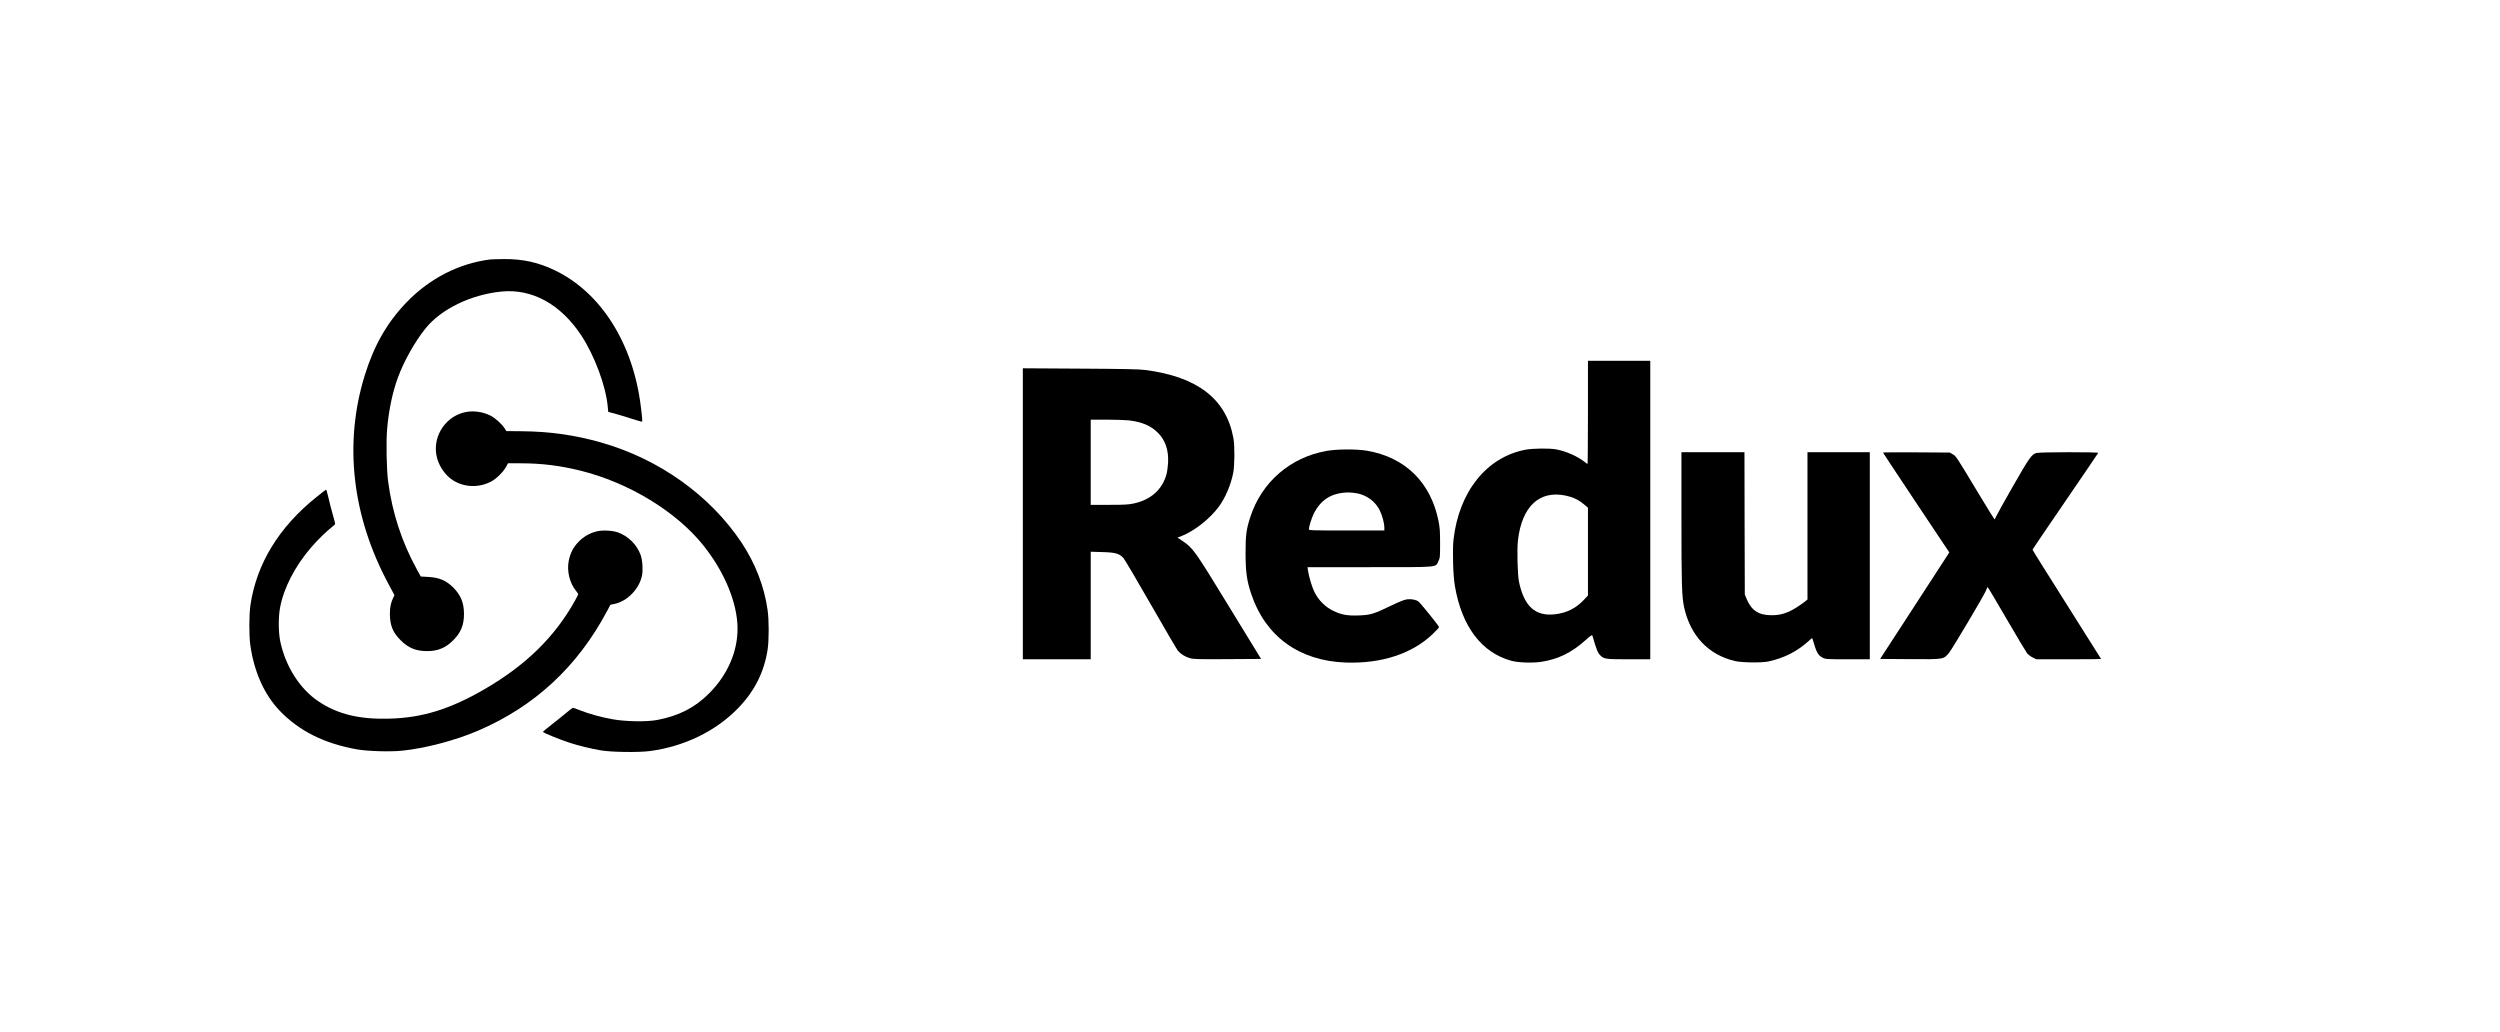 <?xml version="1.0" standalone="no"?>
<!DOCTYPE svg PUBLIC "-//W3C//DTD SVG 20010904//EN"
 "http://www.w3.org/TR/2001/REC-SVG-20010904/DTD/svg10.dtd">
<svg version="1.0" xmlns="http://www.w3.org/2000/svg"
 width="3610pt" height="1490pt" viewBox="0 0 3610 1490"
 preserveAspectRatio="xMidYMid meet">
<g transform="translate(0,1490) scale(0.1,-0.1)"
fill="#000000" stroke="none">
<path d="M7075 11153 c-447 -57 -870 -273 -1200 -614 -283 -292 -474 -625
-608 -1059 -304 -982 -184 -2036 346 -3019 l83 -155 -19 -40 c-33 -68 -47
-136 -47 -231 1 -165 42 -268 155 -380 110 -111 222 -157 380 -157 158 0 270
46 380 157 111 111 155 219 155 380 0 156 -45 269 -150 376 -103 105 -204 149
-364 158 l-110 6 -63 115 c-212 387 -350 810 -409 1261 -22 169 -30 572 -14
752 22 266 78 534 155 743 87 238 246 521 400 712 226 280 653 487 1095 532
444 44 857 -183 1154 -634 192 -292 356 -733 382 -1032 l7 -72 86 -22 c47 -13
154 -45 237 -72 84 -26 156 -48 162 -48 10 0 9 30 -14 215 -111 914 -574 1650
-1241 1971 -238 115 -465 165 -736 163 -95 -1 -185 -4 -202 -6z"/>
<path d="M22930 8945 c0 -410 -3 -745 -6 -745 -3 0 -22 13 -42 30 -102 81
-269 155 -412 181 -98 18 -338 15 -443 -5 -561 -108 -958 -604 -1038 -1295
-17 -155 -7 -523 20 -676 101 -585 386 -960 816 -1077 100 -27 303 -34 430
-15 246 38 434 130 639 312 75 68 96 81 100 67 60 -207 78 -252 118 -289 53
-50 75 -53 408 -53 l310 0 0 2155 0 2155 -450 0 -450 0 0 -745z m-323 -1201
c103 -21 185 -60 261 -123 l62 -52 0 -634 0 -634 -56 -60 c-114 -123 -250
-192 -419 -211 -284 -33 -447 113 -521 470 -21 103 -30 465 -15 597 57 489
308 726 688 647z"/>
<path d="M14770 7481 l0 -2101 490 0 490 0 0 776 0 777 168 -5 c191 -5 245
-21 305 -87 18 -20 196 -322 396 -671 200 -349 375 -648 389 -665 41 -49 109
-92 175 -109 54 -15 122 -17 544 -14 l483 3 -459 750 c-501 820 -523 851 -675
953 l-73 49 60 23 c190 76 408 249 539 426 92 126 171 311 205 481 22 110 24
393 4 503 -102 567 -515 888 -1269 987 -94 12 -279 16 -944 20 l-828 5 0
-2101z m1530 1349 c192 -24 316 -76 417 -176 111 -109 160 -255 150 -438 -3
-56 -13 -128 -22 -161 -59 -223 -228 -374 -477 -426 -78 -16 -136 -19 -355
-19 l-263 0 0 615 0 615 233 0 c128 0 271 -5 317 -10z"/>
<path d="M6725 8950 c-278 -56 -467 -325 -426 -607 22 -153 126 -311 254 -386
164 -97 367 -100 538 -11 78 41 179 141 219 217 l25 47 180 0 c303 0 570 -33
862 -105 702 -173 1390 -592 1783 -1085 307 -386 490 -833 490 -1200 0 -334
-146 -667 -409 -931 -207 -208 -440 -327 -754 -386 -149 -28 -451 -23 -637 10
-164 29 -343 78 -477 131 -49 20 -94 36 -100 36 -5 0 -47 -32 -93 -71 -46 -39
-141 -115 -212 -170 -70 -55 -128 -103 -128 -107 0 -12 242 -111 384 -157 140
-45 293 -83 456 -111 149 -25 532 -31 698 -10 499 64 961 288 1284 624 237
246 374 521 423 846 20 137 20 421 -1 567 -46 336 -179 678 -375 972 -455 683
-1187 1206 -2024 1446 -385 110 -747 161 -1158 164 l-215 2 -26 41 c-40 62
-135 148 -204 183 -108 54 -243 74 -357 51z"/>
<path d="M19157 8389 c-524 -92 -938 -450 -1102 -953 -59 -183 -69 -261 -69
-521 1 -279 17 -398 83 -595 204 -609 692 -963 1361 -987 517 -19 964 128
1260 413 50 48 90 92 90 99 0 14 -262 340 -295 367 -33 27 -100 41 -163 34
-43 -5 -102 -28 -242 -95 -245 -118 -291 -132 -460 -138 -165 -6 -248 9 -369
67 -115 56 -211 152 -270 270 -38 79 -79 216 -95 318 l-6 42 897 0 c1023 0
947 -6 993 85 24 49 25 56 25 260 0 178 -4 227 -23 323 -112 556 -480 918
-1030 1013 -155 26 -431 25 -585 -2z m446 -614 c143 -30 263 -123 323 -250 36
-73 64 -183 64 -247 l0 -38 -545 0 c-515 0 -545 1 -545 18 0 35 41 165 71 225
103 205 261 302 499 306 36 0 95 -6 133 -14z"/>
<path d="M24280 7428 c0 -968 5 -1142 39 -1298 90 -411 352 -687 736 -776 98
-23 385 -26 480 -6 234 52 422 148 590 303 42 39 43 40 50 17 54 -190 78 -233
148 -267 41 -20 59 -21 360 -21 l317 0 0 1495 0 1495 -450 0 -450 0 0 -1063 0
-1064 -37 -30 c-71 -55 -165 -115 -227 -143 -89 -40 -160 -55 -261 -54 -184 2
-288 72 -357 243 l-23 56 -3 1028 -2 1027 -455 0 -455 0 0 -942z"/>
<path d="M27190 8365 c0 -3 216 -328 479 -724 l479 -718 -499 -769 -500 -769
432 -3 c497 -3 481 -5 563 91 47 57 510 836 536 904 8 23 18 44 20 47 3 2 127
-205 275 -461 149 -255 282 -479 297 -498 16 -18 51 -45 80 -59 l52 -26 468 0
c257 0 468 2 468 4 0 2 -223 355 -495 786 -272 430 -495 786 -495 792 0 6 213
320 473 699 259 379 474 694 475 699 5 14 -840 13 -891 -1 -70 -19 -104 -68
-342 -484 -126 -220 -235 -417 -243 -437 -8 -21 -18 -38 -21 -38 -3 0 -116
183 -251 407 -307 510 -304 506 -354 534 l-41 24 -482 3 c-266 2 -483 0 -483
-3z"/>
<path d="M4570 7723 c-543 -435 -867 -966 -954 -1564 -20 -137 -21 -438 -1
-577 54 -383 201 -710 421 -942 281 -294 645 -477 1119 -561 154 -27 480 -37
651 -19 330 33 768 148 1088 285 824 352 1442 924 1872 1731 l48 91 57 12
c186 38 359 215 399 408 17 80 8 223 -19 298 -53 149 -177 273 -328 327 -80
29 -228 36 -310 14 -99 -25 -181 -72 -254 -145 -78 -79 -122 -162 -146 -276
-30 -149 11 -322 106 -439 17 -21 31 -42 31 -46 0 -4 -21 -45 -46 -91 -288
-520 -708 -933 -1304 -1279 -497 -289 -899 -414 -1371 -427 -440 -13 -752 63
-1030 249 -268 179 -474 502 -551 861 -28 132 -30 348 -5 487 53 289 214 601
451 877 92 107 228 239 308 300 21 15 37 33 38 40 0 6 -15 65 -34 130 -19 65
-47 173 -62 241 -16 67 -31 122 -35 122 -3 0 -66 -48 -139 -107z"/>
</g>
</svg>
